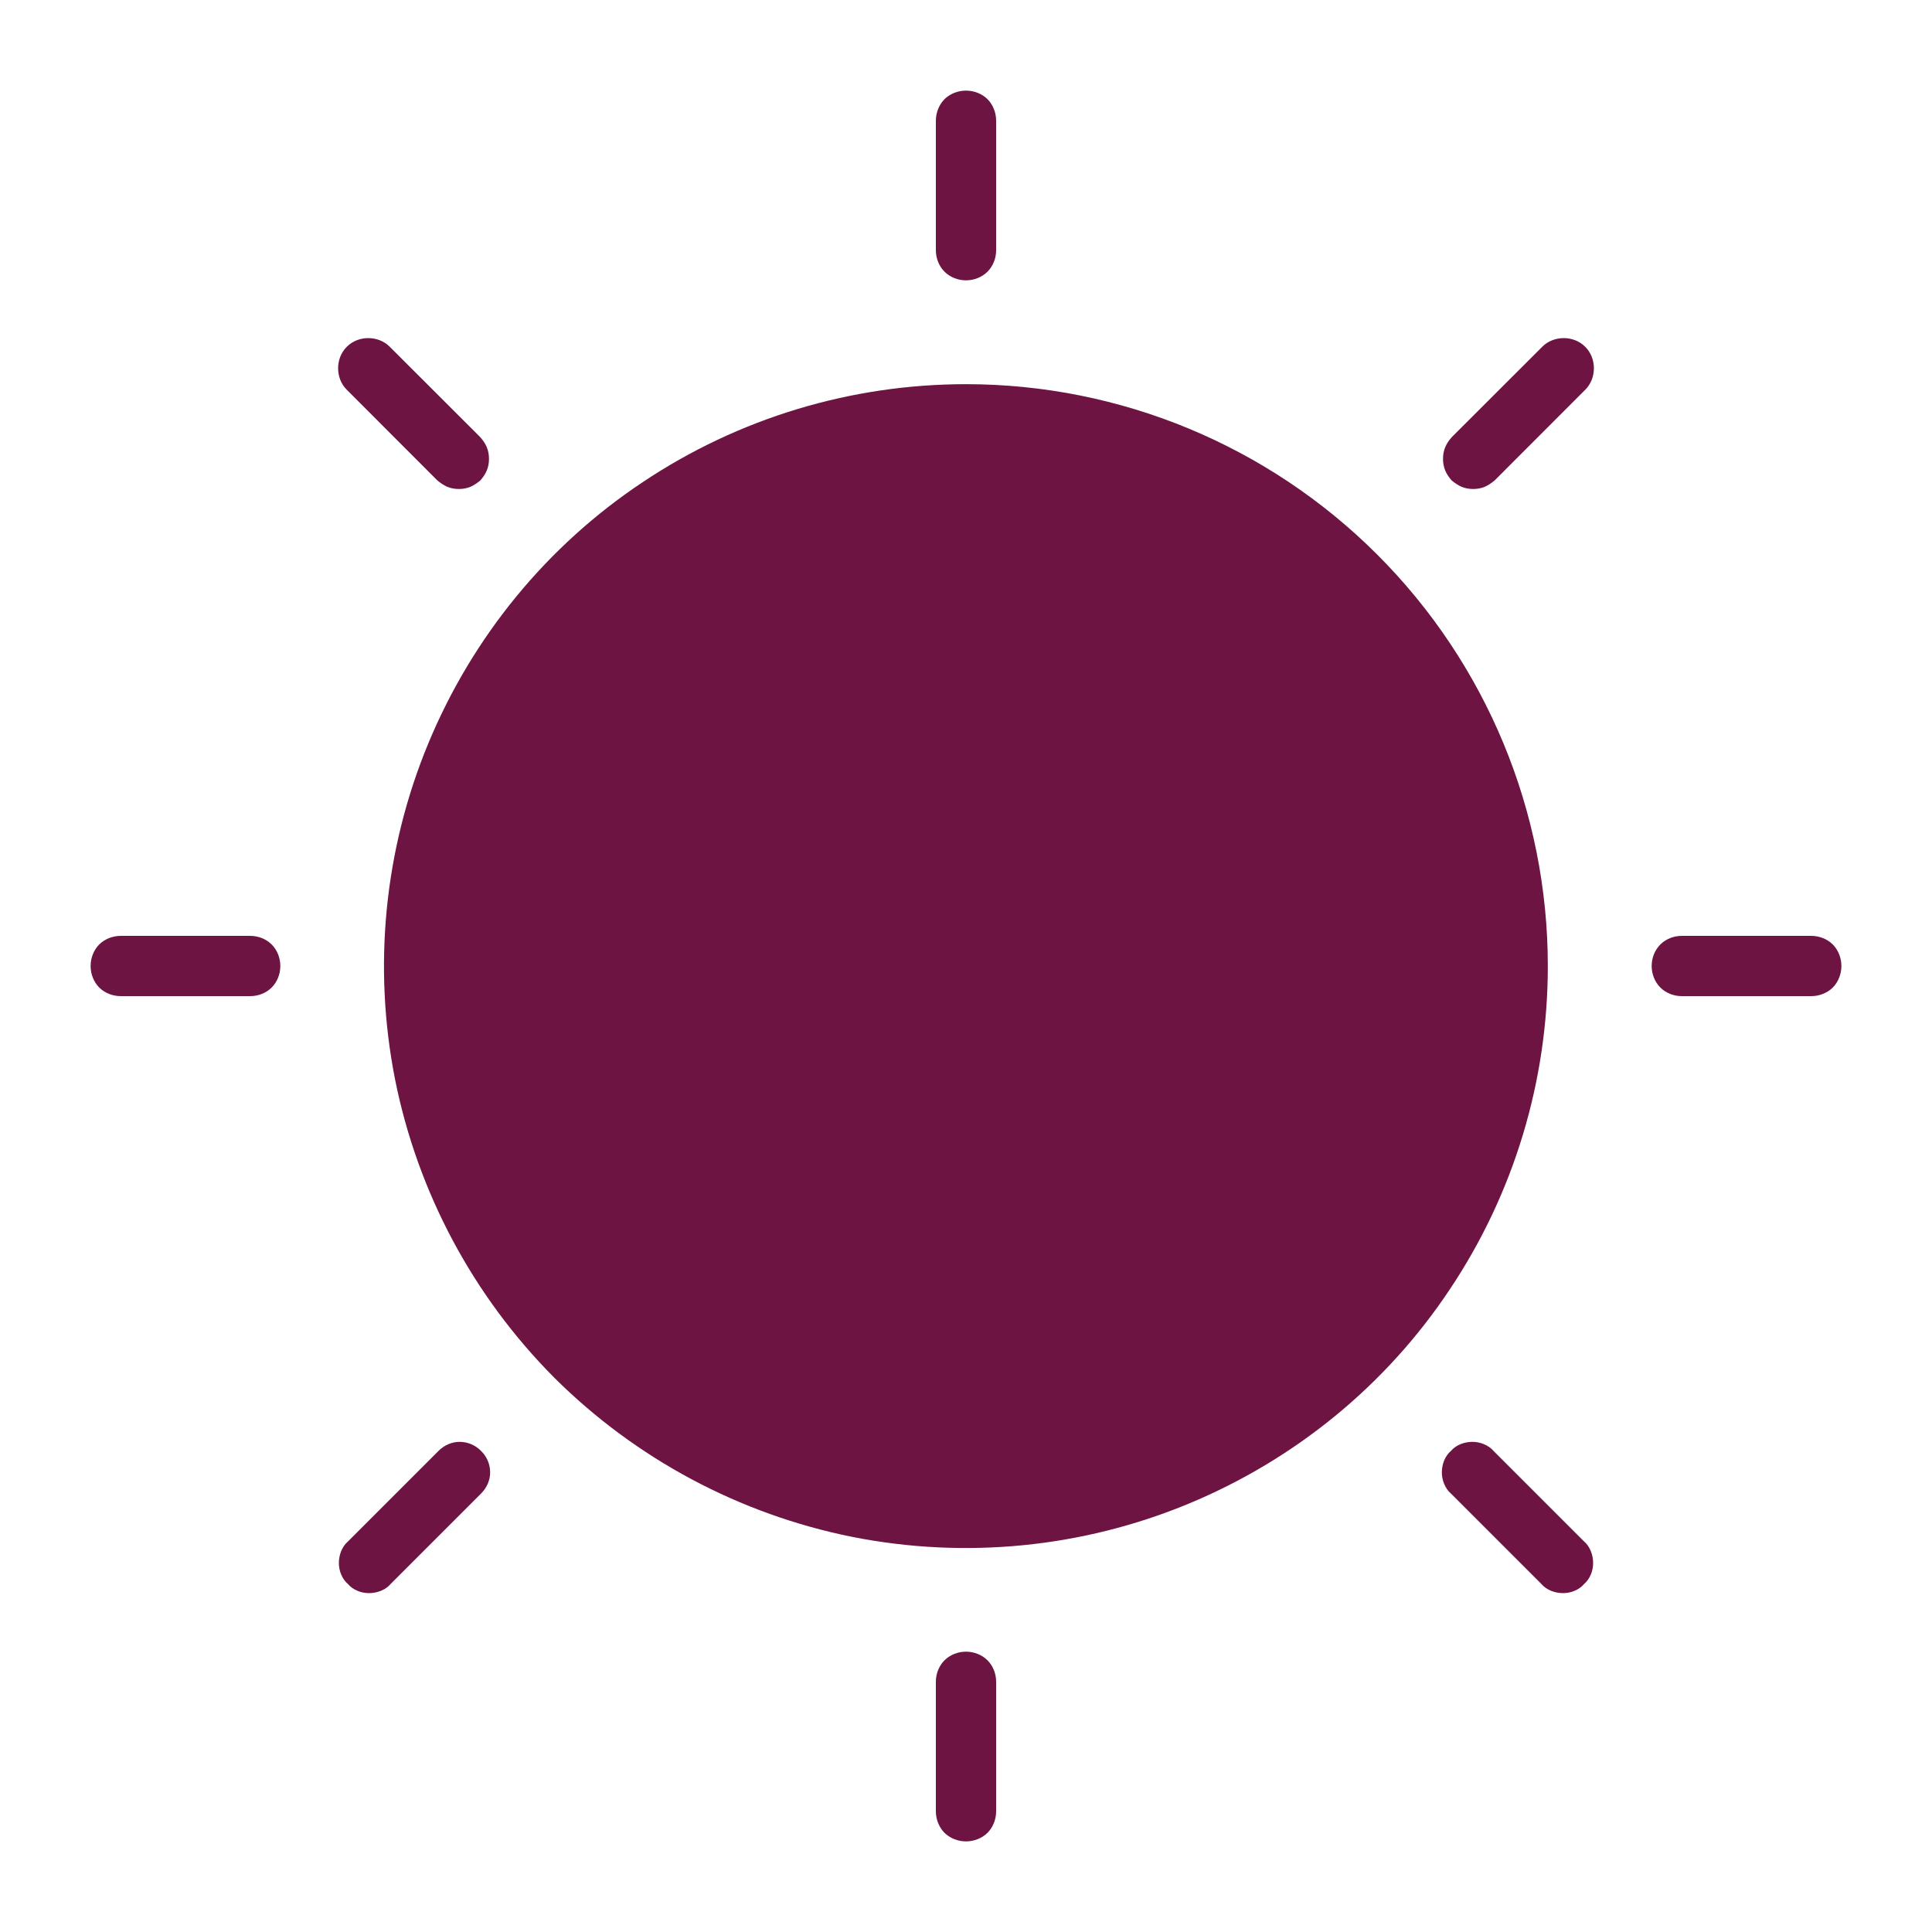 <?xml version="1.0" encoding="UTF-8"?>
<svg xmlns="http://www.w3.org/2000/svg" xmlns:xlink="http://www.w3.org/1999/xlink" width="20px" height="20px" viewBox="0 0 20 20" version="1.1">
<g id="surface1">
<path style=" stroke:none;fill-rule:nonzero;fill:rgb(109, 20, 66);fill-opacity:1;" d="M 10 3.977 C 8.809 3.977 7.645 4.328 6.652 4.992 C 5.66 5.652 4.891 6.594 4.434 7.695 C 3.977 8.797 3.859 10.008 4.09 11.176 C 4.324 12.344 4.898 13.418 5.738 14.262 C 6.582 15.102 7.656 15.676 8.824 15.91 C 9.992 16.141 11.203 16.023 12.305 15.566 C 13.406 15.109 14.348 14.34 15.008 13.348 C 15.672 12.355 16.023 11.191 16.023 10 C 16.023 8.402 15.387 6.871 14.258 5.742 C 13.129 4.613 11.598 3.977 10 3.977 Z M 10 3.977 "/>
<path style=" stroke:none;fill-rule:nonzero;fill:rgb(109, 20, 66);fill-opacity:1;" d="M 10 2.902 C 10.082 2.902 10.164 2.871 10.223 2.812 C 10.281 2.754 10.312 2.672 10.312 2.59 L 10.312 1.25 C 10.312 1.168 10.281 1.086 10.223 1.027 C 10.164 0.969 10.082 0.938 10 0.938 C 9.918 0.938 9.836 0.969 9.777 1.027 C 9.719 1.086 9.688 1.168 9.688 1.25 L 9.688 2.59 C 9.688 2.672 9.719 2.754 9.777 2.812 C 9.836 2.871 9.918 2.902 10 2.902 Z M 10 2.902 "/>
<path style=" stroke:none;fill-rule:nonzero;fill:rgb(109, 20, 66);fill-opacity:1;" d="M 15.965 3.59 L 15.027 4.527 C 15 4.559 14.977 4.59 14.961 4.629 C 14.945 4.668 14.938 4.707 14.938 4.75 C 14.938 4.793 14.945 4.832 14.961 4.871 C 14.977 4.91 15 4.941 15.027 4.973 C 15.059 5 15.094 5.023 15.129 5.039 C 15.168 5.055 15.207 5.062 15.25 5.062 C 15.293 5.062 15.332 5.055 15.371 5.039 C 15.406 5.023 15.441 5 15.473 4.973 L 16.41 4.035 C 16.469 3.977 16.5 3.895 16.5 3.812 C 16.5 3.73 16.469 3.648 16.41 3.59 C 16.352 3.531 16.27 3.5 16.188 3.5 C 16.105 3.5 16.023 3.531 15.965 3.59 Z M 15.965 3.59 "/>
<path style=" stroke:none;fill-rule:nonzero;fill:rgb(109, 20, 66);fill-opacity:1;" d="M 18.75 9.688 L 17.41 9.688 C 17.328 9.688 17.246 9.719 17.188 9.777 C 17.129 9.836 17.098 9.918 17.098 10 C 17.098 10.082 17.129 10.164 17.188 10.223 C 17.246 10.281 17.328 10.312 17.41 10.312 L 18.75 10.312 C 18.832 10.312 18.914 10.281 18.973 10.223 C 19.031 10.164 19.062 10.082 19.062 10 C 19.062 9.918 19.031 9.836 18.973 9.777 C 18.914 9.719 18.832 9.688 18.75 9.688 Z M 18.75 9.688 "/>
<path style=" stroke:none;fill-rule:nonzero;fill:rgb(109, 20, 66);fill-opacity:1;" d="M 15.461 15.02 C 15.434 14.988 15.398 14.965 15.359 14.949 C 15.324 14.934 15.281 14.926 15.242 14.926 C 15.199 14.926 15.16 14.934 15.121 14.949 C 15.082 14.965 15.047 14.988 15.02 15.02 C 14.988 15.047 14.965 15.082 14.949 15.121 C 14.934 15.16 14.926 15.199 14.926 15.242 C 14.926 15.281 14.934 15.324 14.949 15.359 C 14.965 15.398 14.988 15.434 15.02 15.461 L 15.957 16.398 C 15.984 16.43 16.02 16.453 16.059 16.469 C 16.098 16.484 16.137 16.492 16.18 16.492 C 16.219 16.492 16.262 16.484 16.297 16.469 C 16.336 16.453 16.371 16.43 16.398 16.398 C 16.43 16.371 16.453 16.336 16.469 16.297 C 16.484 16.262 16.492 16.219 16.492 16.18 C 16.492 16.137 16.484 16.098 16.469 16.059 C 16.453 16.02 16.43 15.984 16.398 15.957 Z M 15.461 15.02 "/>
<path style=" stroke:none;fill-rule:nonzero;fill:rgb(109, 20, 66);fill-opacity:1;" d="M 4.035 3.59 C 3.977 3.531 3.895 3.5 3.812 3.5 C 3.73 3.5 3.648 3.531 3.59 3.59 C 3.531 3.648 3.5 3.73 3.5 3.812 C 3.5 3.895 3.531 3.977 3.59 4.035 L 4.527 4.973 C 4.559 5 4.594 5.023 4.629 5.039 C 4.668 5.055 4.707 5.062 4.75 5.062 C 4.793 5.062 4.832 5.055 4.871 5.039 C 4.906 5.023 4.941 5 4.973 4.973 C 5 4.941 5.023 4.91 5.039 4.871 C 5.055 4.832 5.062 4.793 5.062 4.75 C 5.062 4.707 5.055 4.668 5.039 4.629 C 5.023 4.59 5 4.559 4.973 4.527 Z M 4.035 3.59 "/>
<path style=" stroke:none;fill-rule:nonzero;fill:rgb(109, 20, 66);fill-opacity:1;" d="M 2.59 9.688 L 1.25 9.688 C 1.168 9.688 1.086 9.719 1.027 9.777 C 0.969 9.836 0.938 9.918 0.938 10 C 0.938 10.082 0.969 10.164 1.027 10.223 C 1.086 10.281 1.168 10.312 1.25 10.312 L 2.59 10.312 C 2.672 10.312 2.754 10.281 2.812 10.223 C 2.871 10.164 2.902 10.082 2.902 10 C 2.902 9.918 2.871 9.836 2.812 9.777 C 2.754 9.719 2.672 9.688 2.59 9.688 Z M 2.59 9.688 "/>
<path style=" stroke:none;fill-rule:nonzero;fill:rgb(109, 20, 66);fill-opacity:1;" d="M 4.539 15.02 L 3.602 15.957 C 3.57 15.984 3.547 16.02 3.531 16.059 C 3.516 16.098 3.508 16.137 3.508 16.18 C 3.508 16.219 3.516 16.262 3.531 16.297 C 3.547 16.336 3.57 16.371 3.602 16.398 C 3.629 16.43 3.664 16.453 3.703 16.469 C 3.738 16.484 3.781 16.492 3.82 16.492 C 3.863 16.492 3.902 16.484 3.941 16.469 C 3.98 16.453 4.016 16.43 4.043 16.398 L 4.98 15.461 C 5.039 15.402 5.074 15.324 5.074 15.242 C 5.074 15.156 5.039 15.078 4.98 15.02 C 4.922 14.961 4.844 14.926 4.758 14.926 C 4.676 14.926 4.598 14.961 4.539 15.02 Z M 4.539 15.02 "/>
<path style=" stroke:none;fill-rule:nonzero;fill:rgb(109, 20, 66);fill-opacity:1;" d="M 10 17.098 C 9.918 17.098 9.836 17.129 9.777 17.188 C 9.719 17.246 9.688 17.328 9.688 17.41 L 9.688 18.75 C 9.688 18.832 9.719 18.914 9.777 18.973 C 9.836 19.031 9.918 19.062 10 19.062 C 10.082 19.062 10.164 19.031 10.223 18.973 C 10.281 18.914 10.312 18.832 10.312 18.75 L 10.312 17.41 C 10.312 17.328 10.281 17.246 10.223 17.188 C 10.164 17.129 10.082 17.098 10 17.098 Z M 10 17.098 "/>
<path style=" stroke:none;fill-rule:nonzero;fill:rgb(109, 20, 66);fill-opacity:1;" d="M 10.02 6.125 C 9.977 6.121 9.934 6.129 9.895 6.145 C 9.852 6.156 9.816 6.18 9.785 6.211 C 9.754 6.238 9.73 6.273 9.715 6.312 C 9.695 6.352 9.688 6.395 9.688 6.438 C 9.688 6.52 9.719 6.602 9.777 6.66 C 9.836 6.719 9.918 6.75 10 6.75 C 10.863 6.75 11.688 7.094 12.297 7.703 C 12.906 8.312 13.25 9.137 13.25 10 C 13.25 10.082 13.281 10.164 13.34 10.223 C 13.398 10.281 13.48 10.312 13.562 10.312 C 13.645 10.312 13.727 10.281 13.785 10.223 C 13.844 10.164 13.875 10.082 13.875 10 C 13.875 8.977 13.469 7.996 12.746 7.27 C 12.023 6.543 11.043 6.133 10.02 6.125 Z M 10.02 6.125 "/>
</g>
</svg>
